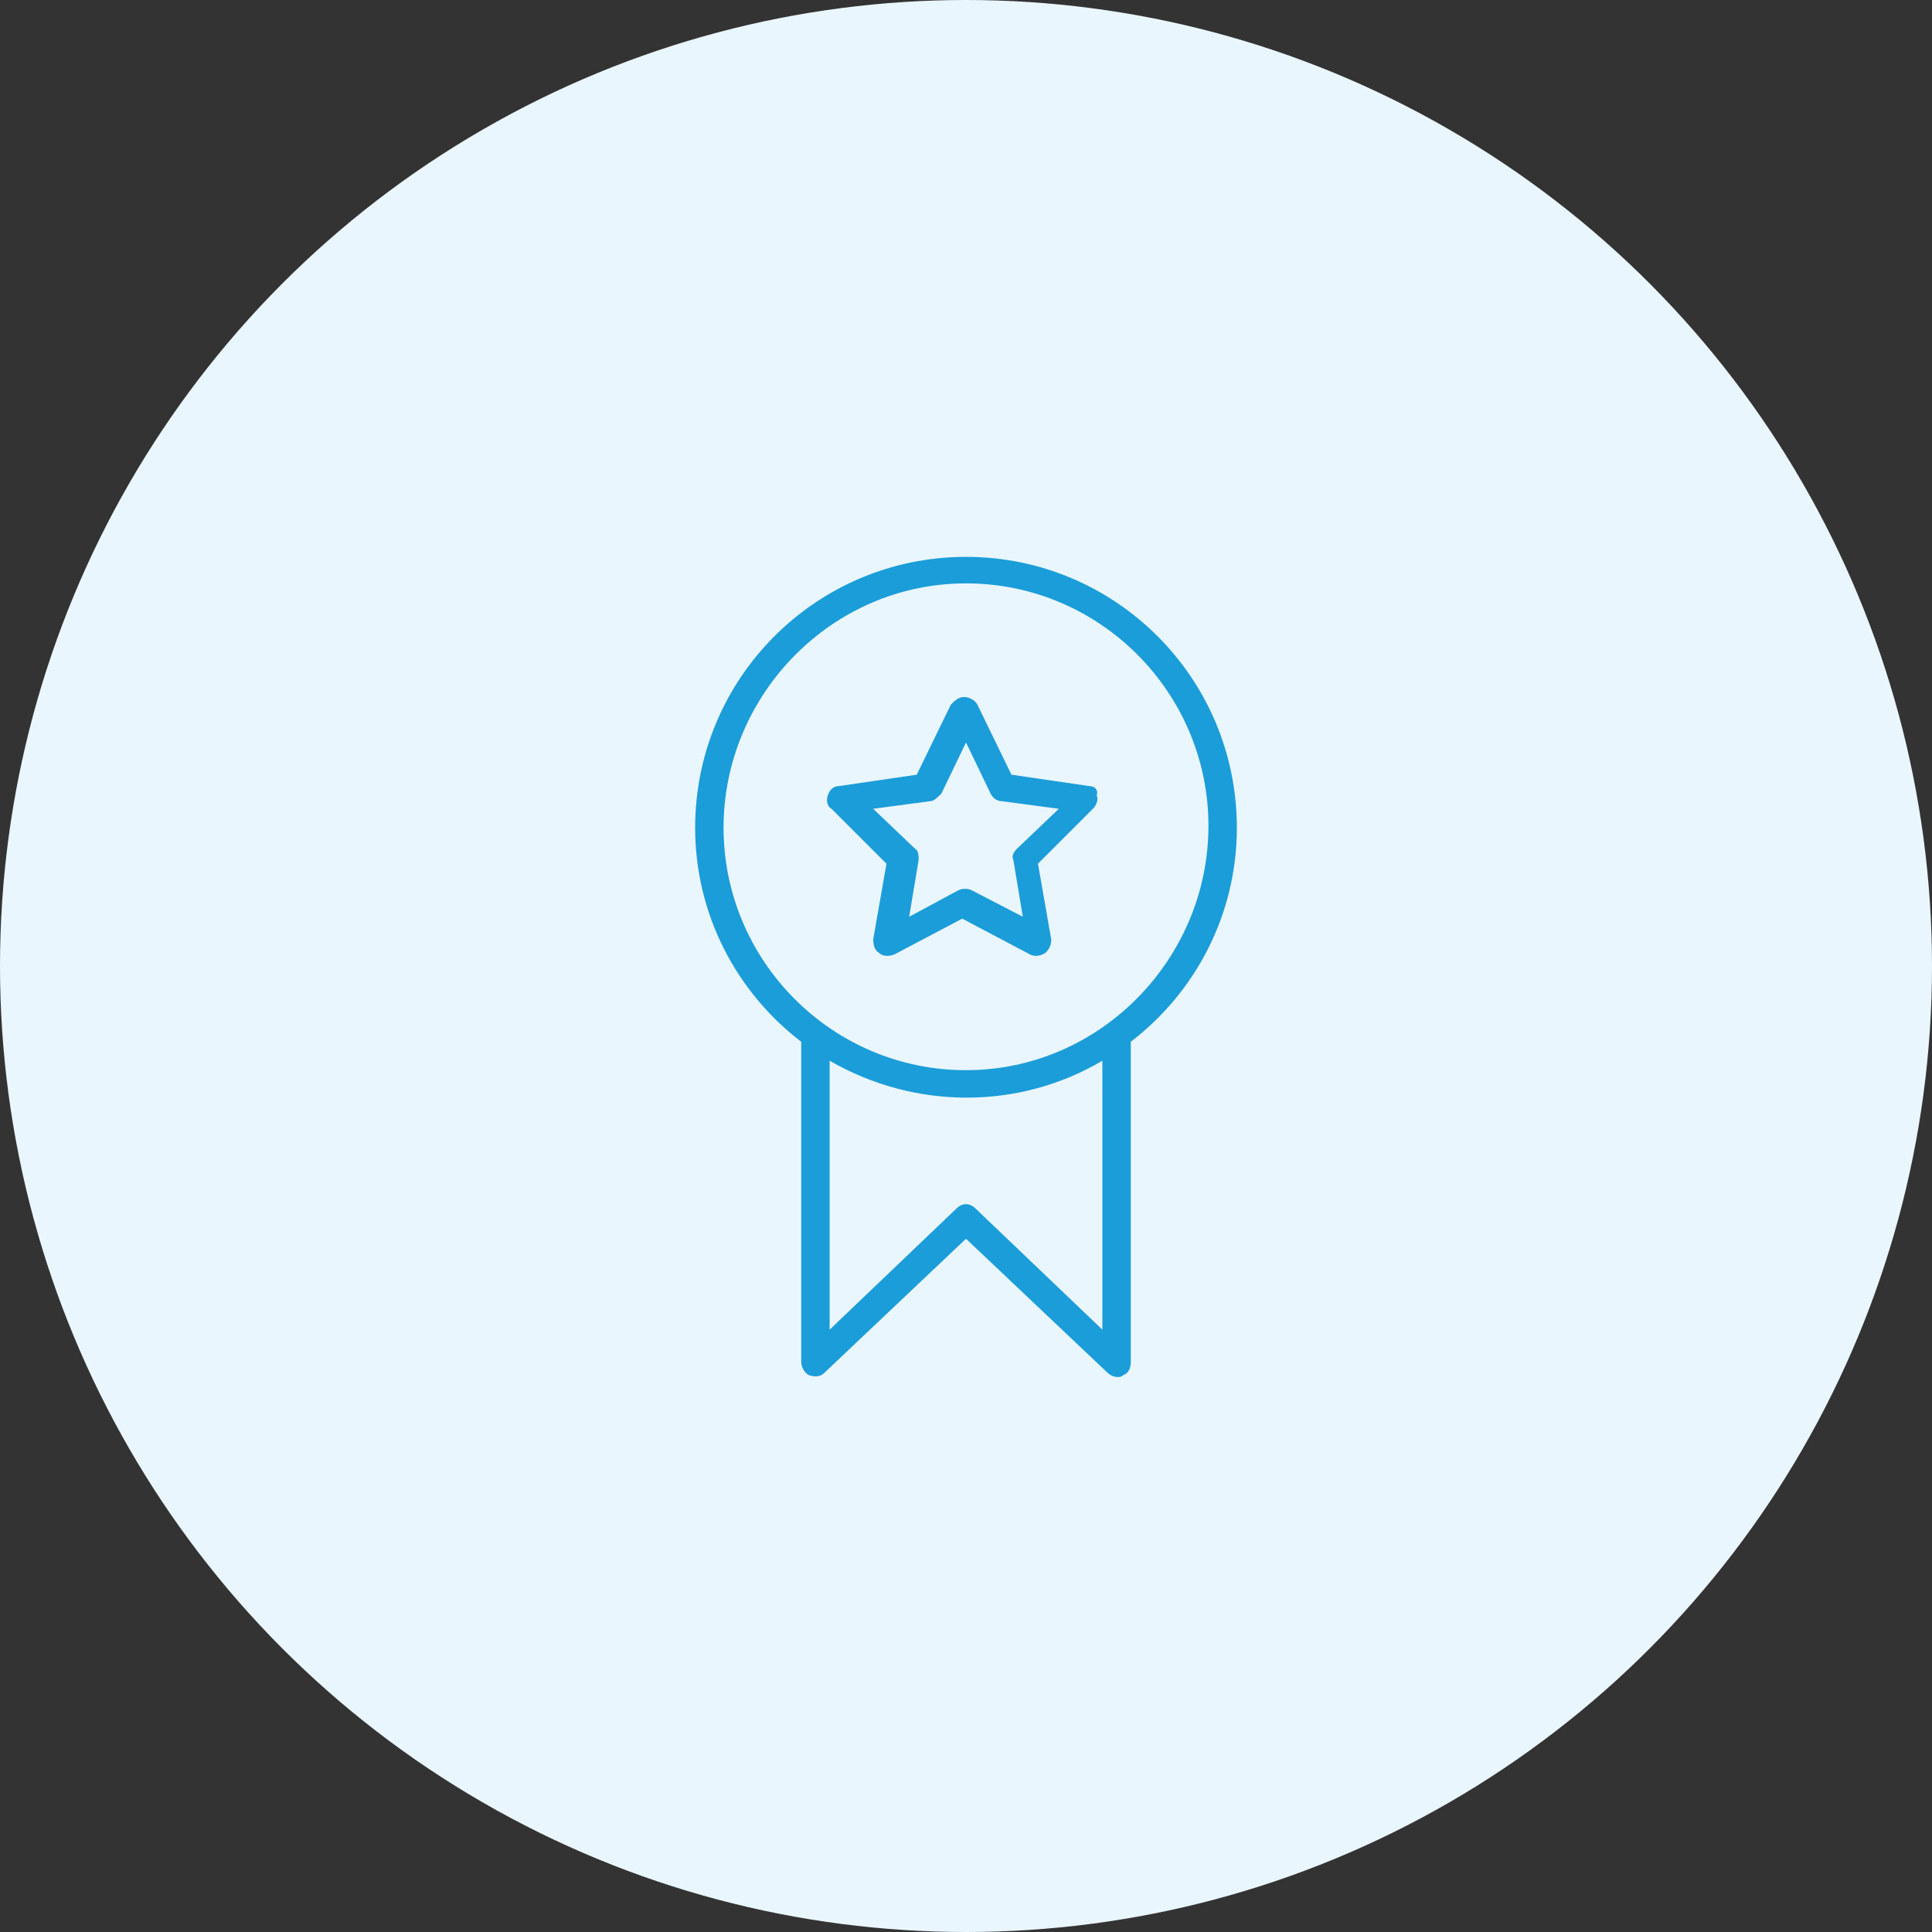 <?xml version="1.0" encoding="utf-8"?>
<!-- Generator: Adobe Illustrator 22.0.1, SVG Export Plug-In . SVG Version: 6.00 Build 0)  -->
<svg version="1.1" id="Слой_1" xmlns="http://www.w3.org/2000/svg" xmlns:xlink="http://www.w3.org/1999/xlink" x="0px" y="0px"
	 width="102px" height="102px" viewBox="0 0 102 102" style="enable-background:new 0 0 102 102;" xml:space="preserve">
<rect x="0" y="0" width="102" height="102" fill="#333333" stroke="none"/>
<style type="text/css">
	.st0{fill:#EAF6FE;}
	.st1{fill:#1B9DD9;}
</style>
<g>
	<circle class="st0" cx="51" cy="51" r="51"/>
	<g>
		<path class="st1" d="M57.5,41.5l-4.1-0.6l-1.8-3.7c-0.1-0.2-0.4-0.4-0.7-0.4c-0.3,0-0.5,0.2-0.7,0.4l-1.8,3.7l-4.1,0.6
			c-0.3,0-0.5,0.2-0.6,0.5c-0.1,0.3,0,0.6,0.2,0.7l2.9,2.9l-0.7,4c0,0.3,0.1,0.6,0.3,0.7c0.2,0.2,0.5,0.2,0.8,0.1l3.6-1.9l3.6,1.9
			c0.2,0.1,0.5,0.1,0.8-0.1c0.2-0.2,0.3-0.4,0.3-0.7l-0.7-4l2.9-2.9c0.2-0.2,0.3-0.5,0.2-0.7C58,41.7,57.8,41.5,57.5,41.5z
			 M53.7,44.8c-0.2,0.2-0.3,0.4-0.2,0.6l0.5,3L51.3,47c-0.2-0.1-0.5-0.1-0.7,0L48,48.4l0.5-3c0-0.2,0-0.5-0.2-0.6l-2.2-2.1l3-0.4
			c0.2,0,0.4-0.2,0.6-0.4l1.3-2.7l1.3,2.7c0.1,0.2,0.3,0.4,0.6,0.4l3,0.4L53.7,44.8z"/>
		<path class="st1" d="M51,29.4c-7.9,0-14.3,6.4-14.3,14.3c0,4.6,2.2,8.7,5.6,11.3v16.9c0,0.3,0.2,0.6,0.4,0.7
			c0.3,0.1,0.6,0.1,0.8-0.1l7.5-7.1l7.5,7.1c0.1,0.1,0.3,0.2,0.5,0.2c0.1,0,0.2,0,0.3-0.1c0.3-0.1,0.4-0.4,0.4-0.7V55
			c3.4-2.6,5.6-6.7,5.6-11.3C65.3,35.8,58.9,29.4,51,29.4z M58.2,70.2l-6.7-6.4c-0.3-0.3-0.7-0.3-1,0l-6.7,6.4V56
			c4.5,2.6,10,2.6,14.4,0V70.2z M51,56.5c-7.1,0-12.8-5.8-12.8-12.8S43.9,30.8,51,30.8s12.8,5.8,12.8,12.8S58.1,56.5,51,56.5z"/>
	</g>
</g>
</svg>
